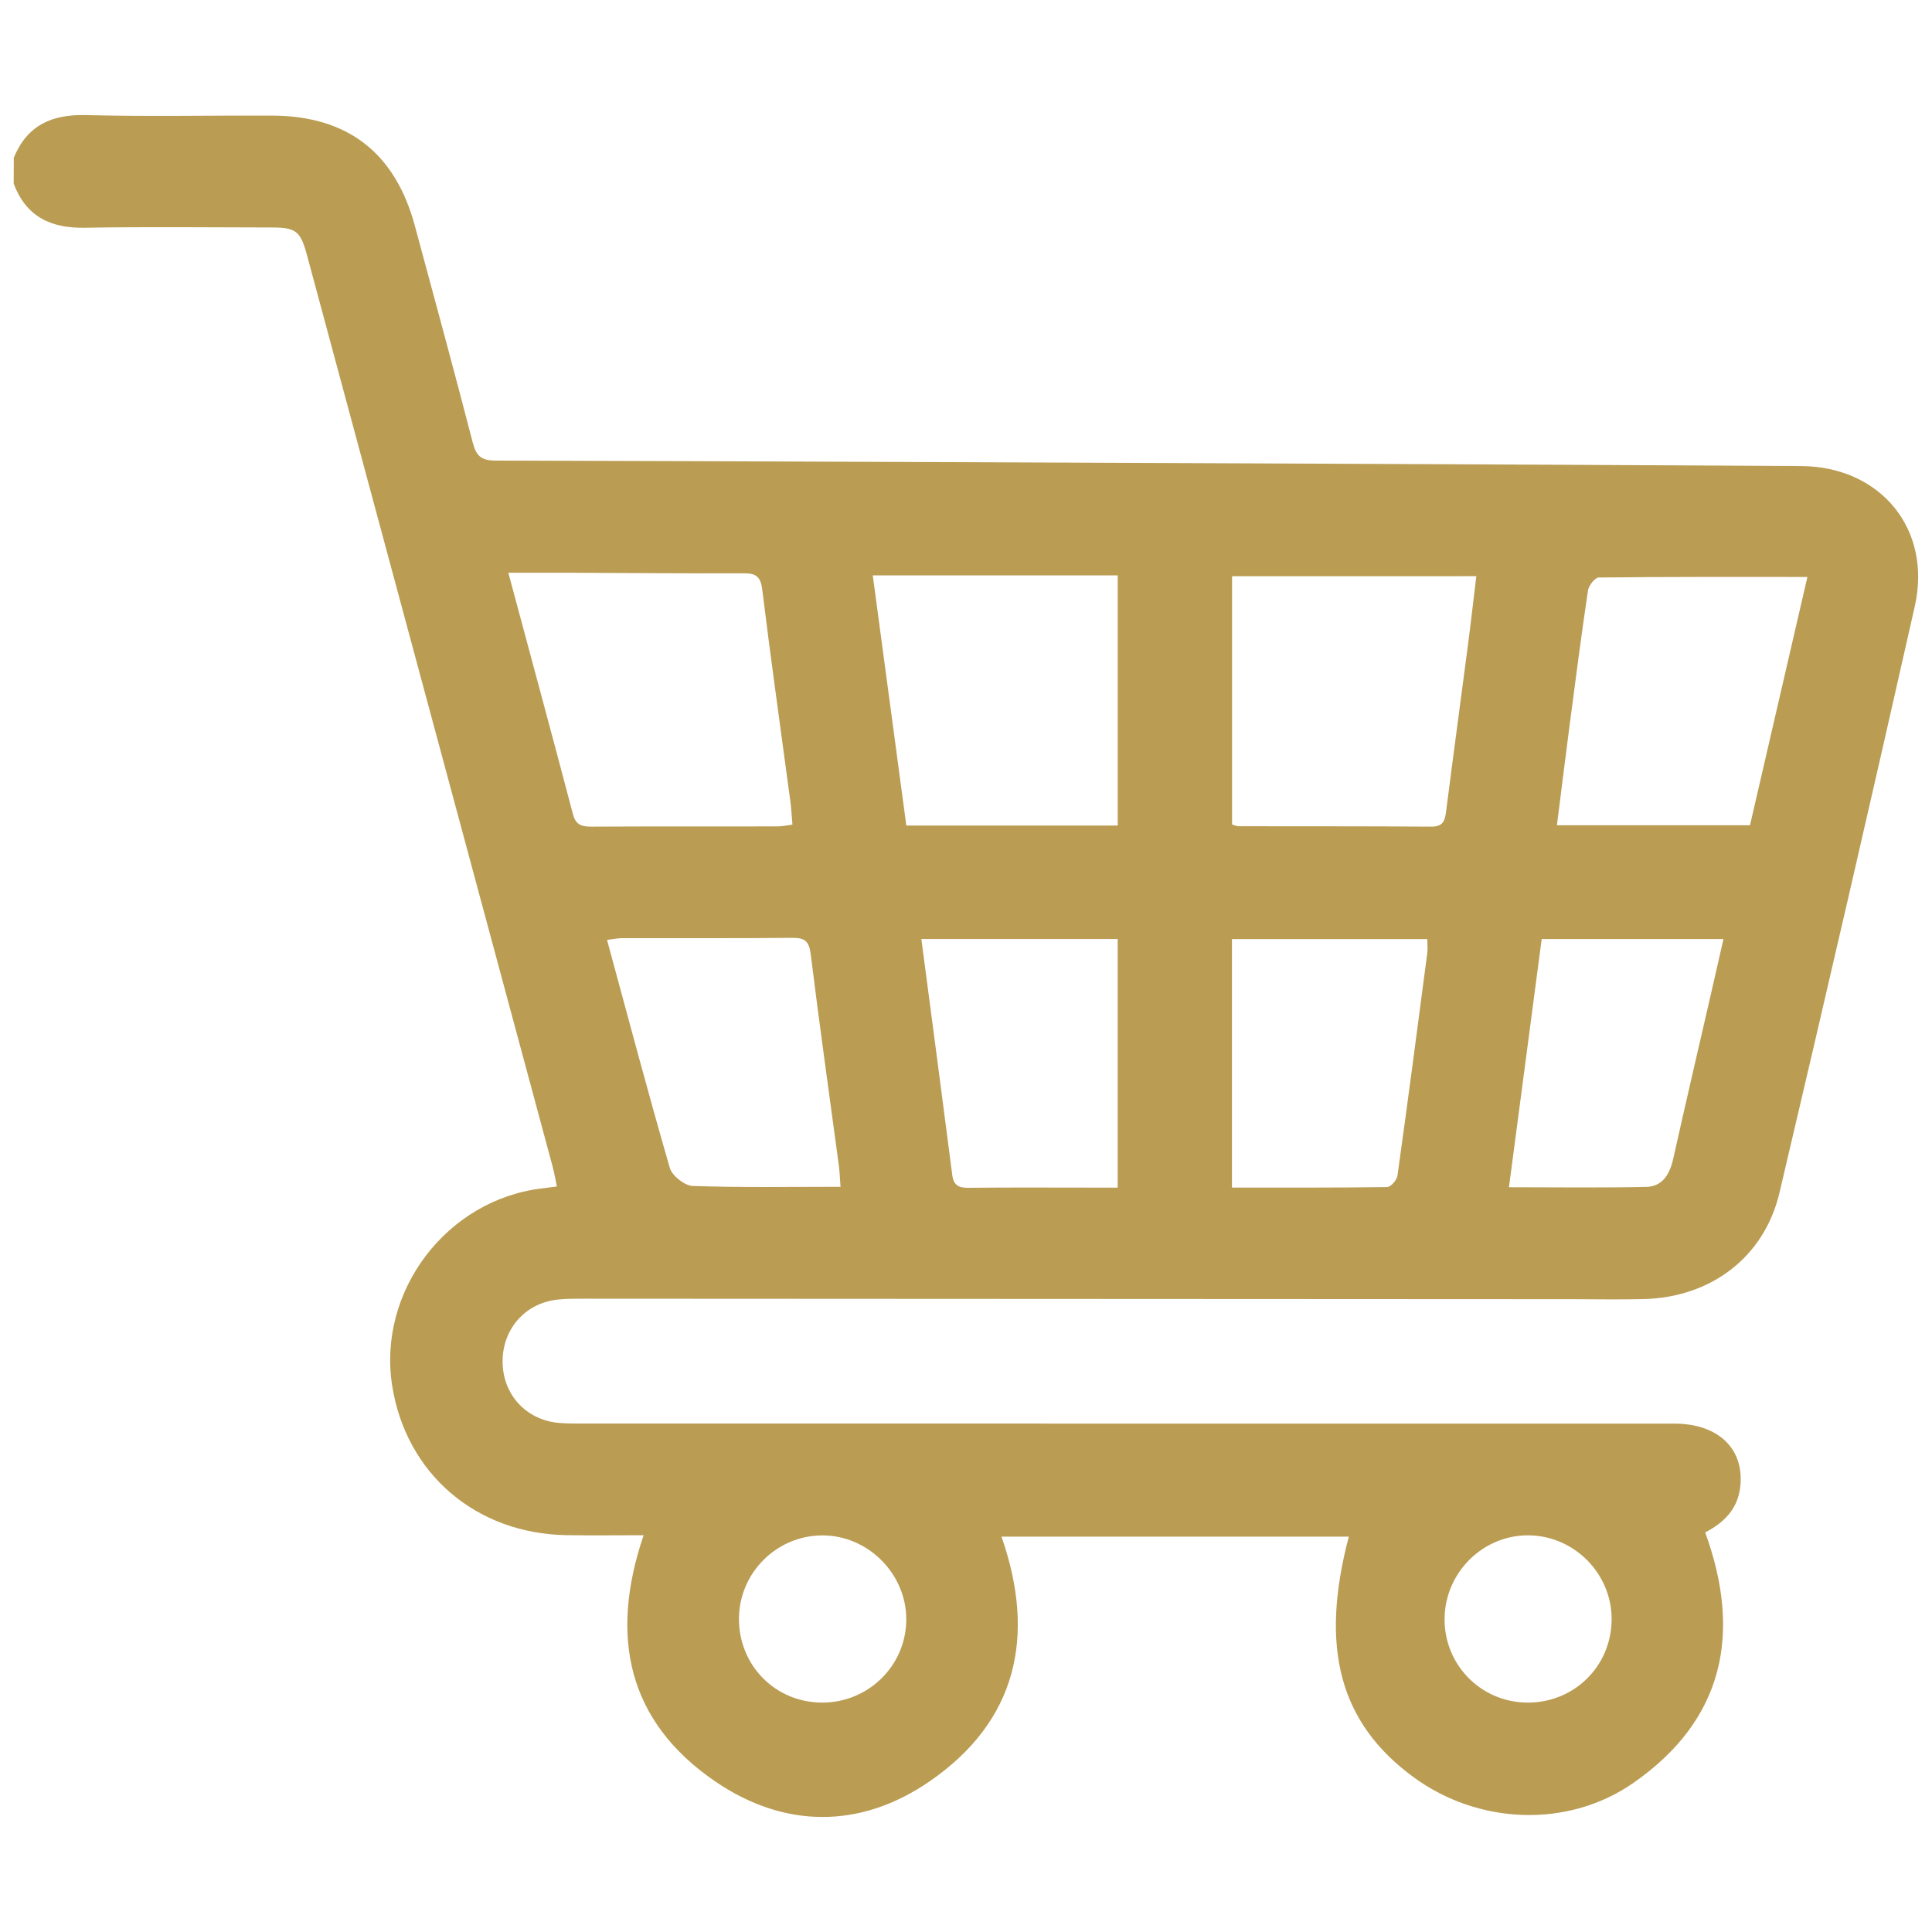 <?xml version="1.0" encoding="utf-8"?>
<!-- Generator: Adobe Illustrator 24.1.2, SVG Export Plug-In . SVG Version: 6.00 Build 0)  -->
<svg version="1.1" id="Capa_1" xmlns="http://www.w3.org/2000/svg" xmlns:xlink="http://www.w3.org/1999/xlink" x="0px" y="0px"
	 viewBox="0 0 350 350" style="enable-background:new 0 0 350 350;" xml:space="preserve">
<style type="text/css">
	.st0{fill:#BA9C53;}
</style>
<g>
	<path class="st0" d="M2.5,28.57c2.42-5.86,6.85-7.88,13.07-7.72c11.23,0.29,22.46,0.05,33.7,0.09c13.7,0.05,22.31,6.72,25.89,19.98
		c3.53,13.1,7.11,26.19,10.5,39.32c0.62,2.38,1.56,3.19,4.07,3.2c49.42,0.13,98.84,0.35,148.26,0.56
		c29.43,0.13,58.86,0.25,88.28,0.43c14.39,0.09,23.77,11.4,20.61,25.42c-7.99,35.45-16.18,70.85-24.51,106.22
		c-2.75,11.67-12.41,18.96-24.57,19.27c-4.27,0.11-8.54,0.03-12.8,0.02c-59.76-0.03-119.52-0.07-179.27-0.09
		c-1.57,0-3.15-0.01-4.71,0.16c-5.86,0.63-9.98,5.31-9.97,11.22c0,5.9,4.17,10.53,10.06,11.11c1.56,0.15,3.14,0.13,4.71,0.13
		c65.82,0.01,131.65,0,197.47,0.01c8.01,0,12.77,4.58,11.97,11.5c-0.46,3.94-2.9,6.43-6.35,8.21c6.66,18.29,3.41,33.95-12.99,45.37
		c-11.93,8.31-28.15,7.53-39.83-1.02c-13.36-9.78-17.07-23.37-11.74-43.58c-20.98,0-41.88,0-62.92,0
		c6.27,17.95,2.88,33.46-13.17,44.43c-12.47,8.52-26.17,8.43-38.62-0.04c-15.96-10.86-19.28-26.32-13.04-44.65
		c-4.84,0-9.4,0.06-13.95-0.01c-16.41-0.26-29.09-11.14-31.6-27.06c-2.71-17.21,9.96-33.81,27.29-35.78
		c0.77-0.09,1.53-0.2,2.55-0.33c-0.28-1.31-0.48-2.5-0.79-3.66c-14.82-55-29.64-110-44.47-165c-1.2-4.45-1.98-5.07-6.52-5.07
		c-11.23-0.01-22.47-0.15-33.7,0.05c-6.21,0.12-10.66-2-12.93-7.98C2.5,31.71,2.5,30.14,2.5,28.57z M92.09,103.76
		c4.02,14.98,7.92,29.35,11.71,43.75c0.52,1.99,1.64,2.25,3.39,2.24c11.22-0.06,22.43-0.02,33.65-0.04c0.84,0,1.68-0.19,2.72-0.32
		c-0.14-1.59-0.2-2.92-0.38-4.24c-1.71-12.77-3.52-25.54-5.09-38.33c-0.29-2.33-1.1-2.97-3.31-2.96
		c-10.32,0.04-20.64-0.06-30.96-0.1C100.06,103.75,96.28,103.76,92.09,103.76z M223.2,104.38c0,15.1,0,30.04,0,44.99
		c0.53,0.14,0.84,0.31,1.15,0.31c11.66,0.02,23.33-0.01,34.99,0.07c2,0.01,2.4-0.97,2.62-2.63c1.29-10.12,2.66-20.22,3.98-30.33
		c0.53-4.04,0.98-8.09,1.51-12.41C252.5,104.38,238.05,104.38,223.2,104.38z M202.49,149.56c0-15.36,0-30.32,0-45.33
		c-14.9,0-29.54,0-44.38,0c2.05,15.29,4.07,30.33,6.08,45.33C177.26,149.56,189.78,149.56,202.49,149.56z M327.43,104.52
		c-12.91,0-25.36-0.04-37.81,0.1c-0.68,0.01-1.8,1.45-1.94,2.34c-1.21,8.1-2.26,16.22-3.32,24.33c-0.78,5.98-1.52,11.98-2.31,18.21
		c11.84,0,23.34,0,34.98,0C320.47,134.64,323.87,119.92,327.43,104.52z M152.27,215c-0.11-1.47-0.15-2.69-0.31-3.89
		c-1.71-12.77-3.52-25.52-5.1-38.31c-0.29-2.35-1.13-2.92-3.33-2.9c-10.31,0.1-20.63,0.04-30.95,0.06c-0.74,0-1.48,0.18-2.61,0.32
		c3.79,13.93,7.42,27.65,11.37,41.29c0.41,1.43,2.69,3.23,4.16,3.28C134.32,215.15,143.15,215,152.27,215z M223.18,215.14
		c9.54,0,18.83,0.04,28.11-0.09c0.65-0.01,1.76-1.25,1.87-2.04c1.88-13.43,3.64-26.88,5.4-40.32c0.11-0.83,0.01-1.68,0.01-2.56
		c-11.95,0-23.57,0-35.39,0C223.18,185.07,223.18,199.83,223.18,215.14z M166.91,170.11c1.91,14.53,3.79,28.64,5.6,42.75
		c0.24,1.86,1.13,2.33,2.9,2.32c7.63-0.08,15.26-0.03,22.89-0.03c1.41,0,2.83,0,4.18,0c0-15.35,0-30.2,0-45.04
		C190.55,170.11,178.92,170.11,166.91,170.11z M279.29,170.12c-1.97,14.96-3.93,29.8-5.93,44.96c8.54,0,16.7,0.12,24.86-0.06
		c3-0.07,4.29-2.35,4.91-5.14c2.22-9.95,4.54-19.87,6.82-29.8c0.74-3.23,1.48-6.47,2.27-9.96
		C301.03,170.12,290.31,170.12,279.29,170.12z M148.88,308.44c8.44,0.04,15.29-6.71,15.3-15.07c0.01-8.29-6.97-15.26-15.26-15.22
		c-8.23,0.04-14.98,6.77-15.05,15.01C133.8,301.66,140.42,308.4,148.88,308.44z M276.6,308.44c8.48,0.1,15.27-6.51,15.36-14.96
		c0.1-8.34-6.74-15.29-15.08-15.34c-8.18-0.05-14.99,6.63-15.18,14.89C261.52,301.46,268.17,308.34,276.6,308.44z"/>
</g>
</svg>
